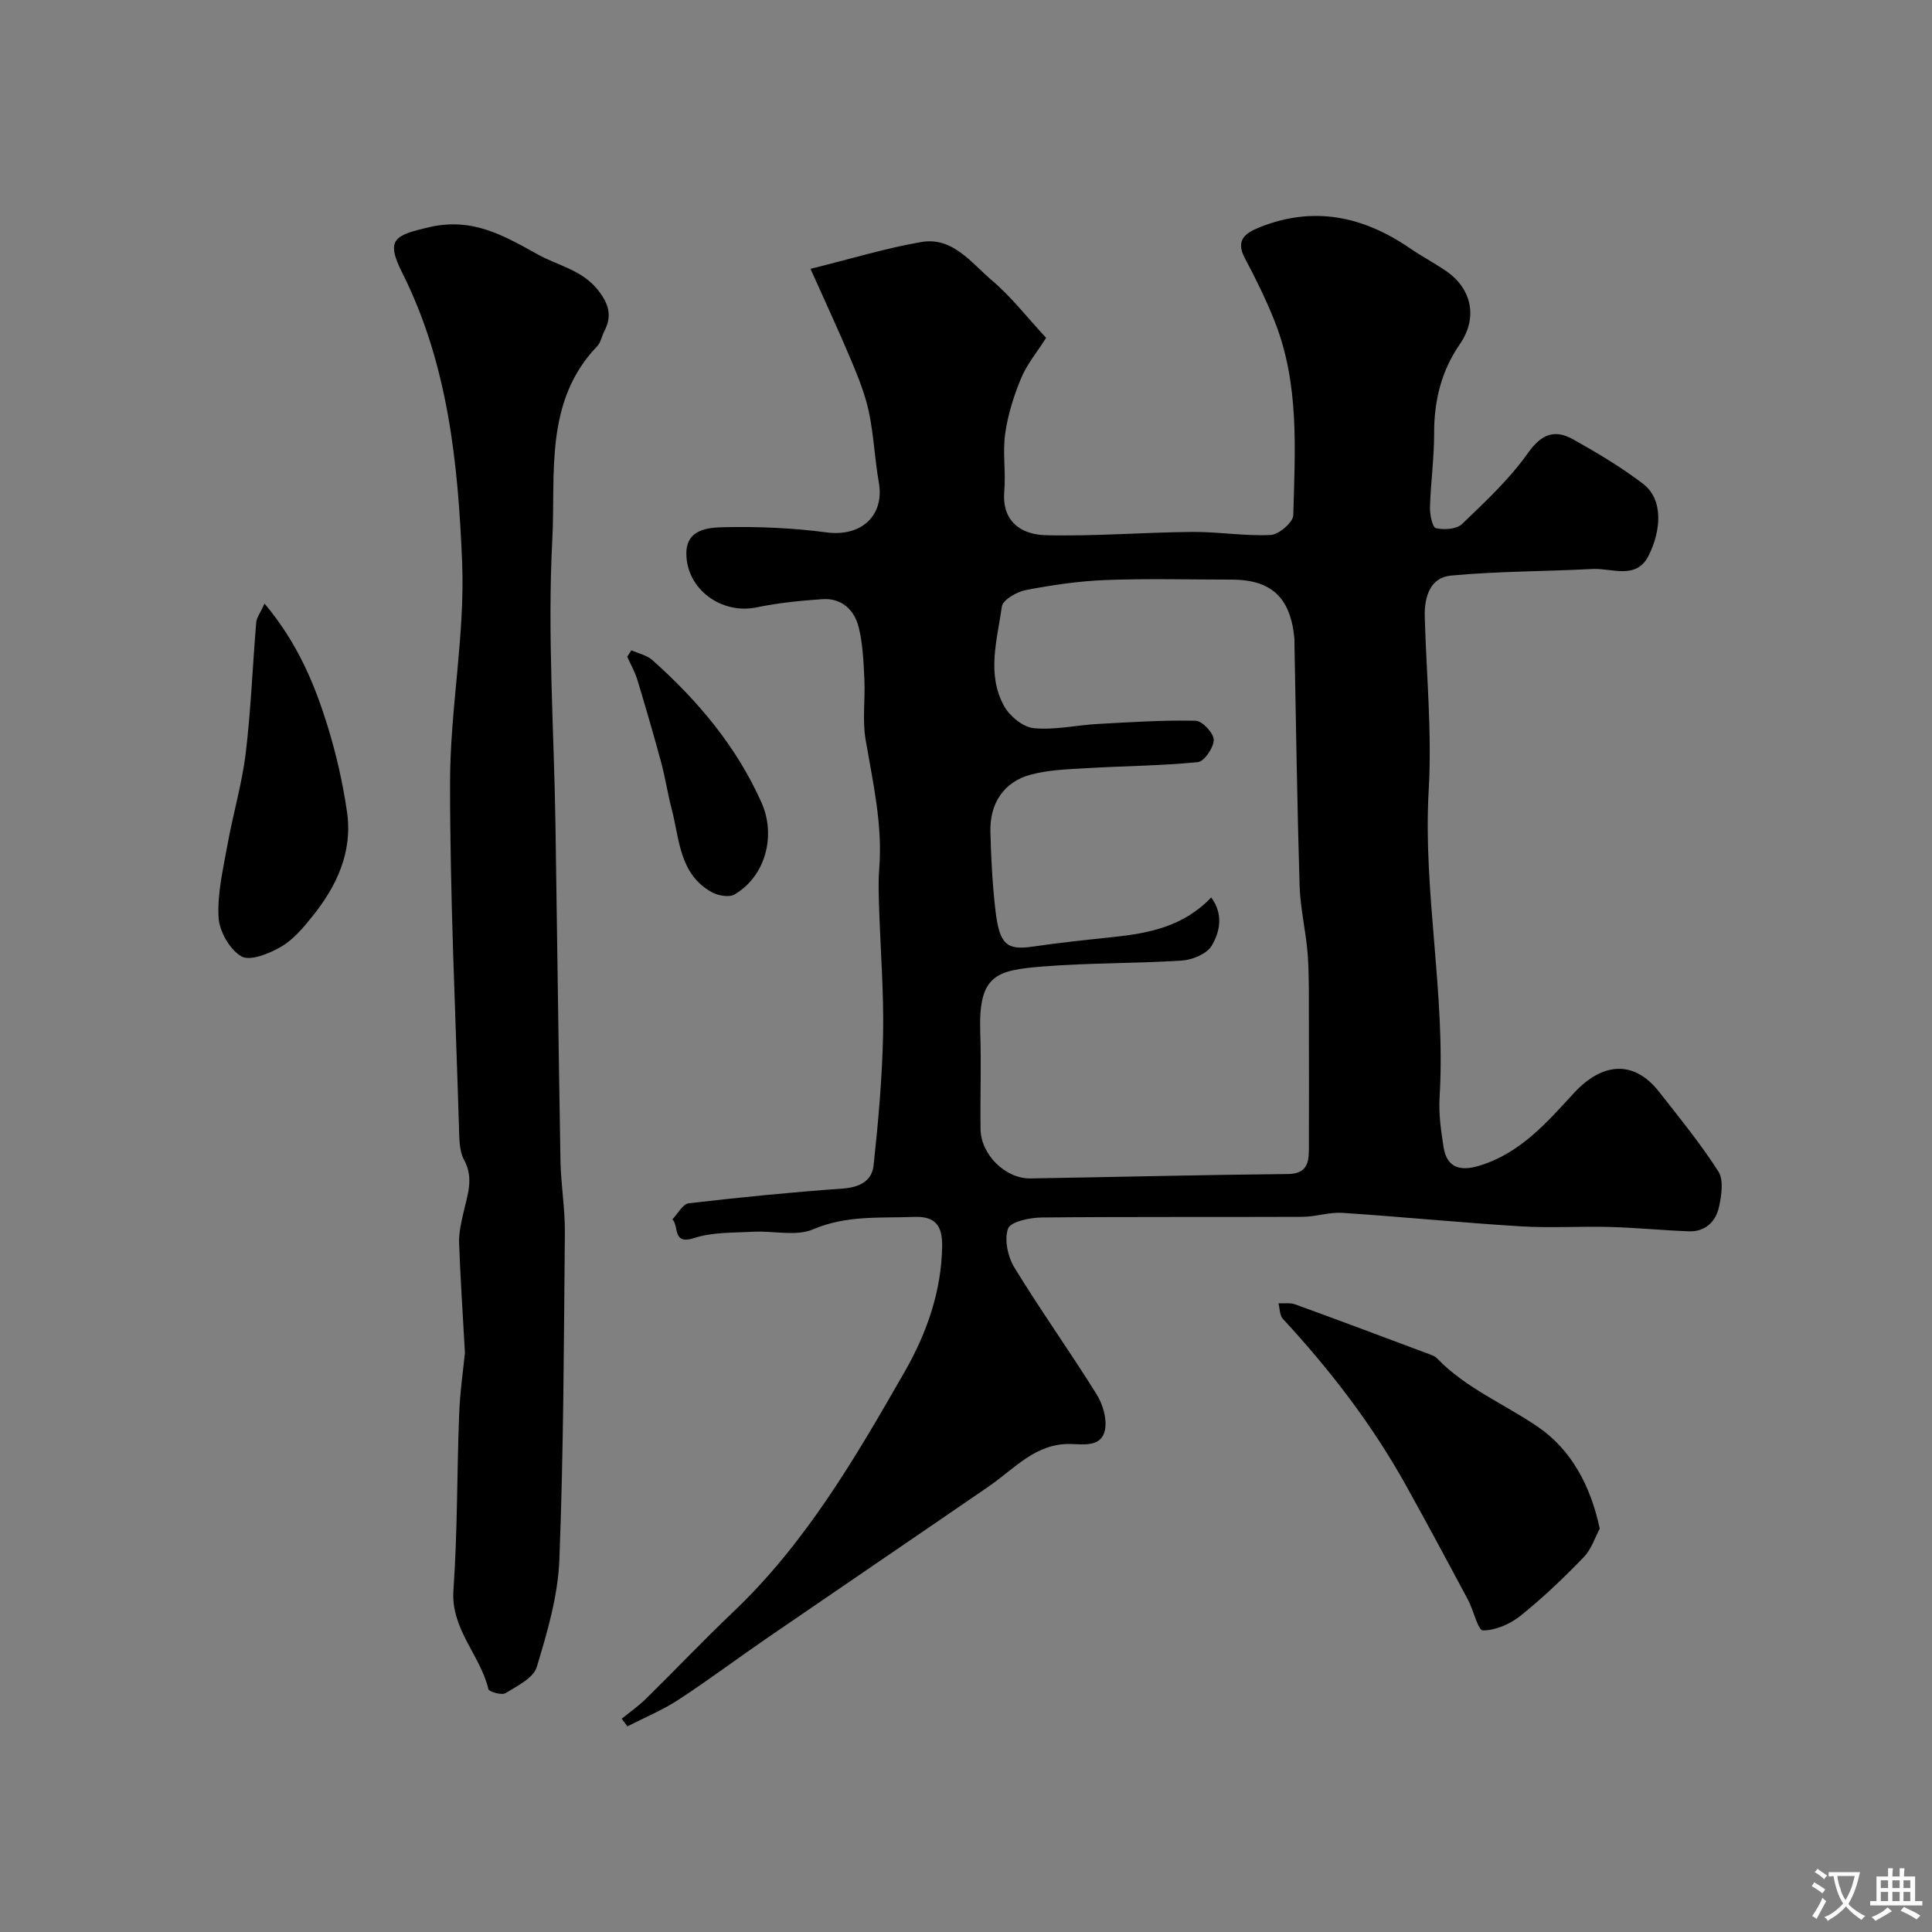 <svg enable-background="new 0 0 400 400" viewBox="0 0 400 400" xmlns="http://www.w3.org/2000/svg"><rect x="0" y="0" width="400" height="400" fill="#808080" stroke="none"/><g fill="#000001"><path d="m128.73 355.84c1.69-1.38 3.5-2.64 5.05-4.17 6.04-5.93 11.87-12.08 18-17.91 15.07-14.31 25.38-32.05 35.54-49.79 4.51-7.88 7.62-16.58 7.74-26.03.05-4.19-1.42-6.16-5.79-5.99-7.03.27-13.99-.39-20.9 2.56-3.56 1.52-8.25.28-12.42.51-4.1.23-8.41.05-12.22 1.3-4.62 1.52-3.09-2.57-4.53-3.86 1.13-1.16 2.15-3.19 3.4-3.33 10.59-1.24 21.22-2.29 31.86-3.05 3.48-.25 6.06-1.53 6.41-4.8.96-8.99 1.78-18.03 1.96-27.07.17-8.75-.54-17.51-.82-26.27-.08-2.66-.19-5.35.02-8 .74-9.14-1.3-17.93-2.82-26.83-.69-4.05-.05-8.31-.25-12.47-.18-3.6-.31-7.28-1.17-10.75-.89-3.6-3.5-6.11-7.53-5.84-4.56.31-9.14.77-13.61 1.7-7.22 1.51-14.51-3.71-14.55-11.12-.02-5.1 4.55-5.41 7.82-5.48 7.08-.15 14.24.15 21.25 1.08 7.1.94 12-3.45 10.78-10.35-.85-4.82-1.04-9.77-2.05-14.55-.76-3.61-2.16-7.12-3.6-10.55-2.62-6.25-5.49-12.39-8.49-19.12 8.45-2.09 15.61-4.29 22.93-5.55 6.52-1.12 10.35 4.32 14.6 7.92 4 3.38 7.26 7.62 11.25 11.92-1.85 2.91-3.97 5.45-5.18 8.36-1.53 3.66-2.75 7.57-3.3 11.49s.16 8.01-.19 11.97c-.49 5.64 2.89 8.9 8.63 9.04 10.08.25 20.18-.6 30.27-.68 5.42-.05 10.87.9 16.26.63 1.69-.08 4.64-2.61 4.68-4.09.36-13.48 1.29-27.11-3.82-40.06-1.78-4.51-3.94-8.9-6.22-13.19-1.96-3.69.09-5.15 2.97-6.32 11.22-4.54 21.52-2.35 31.22 4.3 2.42 1.66 5.02 3.03 7.44 4.68 5.4 3.67 6.65 9.72 2.91 15.15-3.88 5.62-5.35 11.75-5.34 18.5.01 5.1-.71 10.2-.86 15.3-.04 1.5.5 4.15 1.23 4.32 1.69.39 4.27.23 5.4-.85 4.82-4.62 9.79-9.25 13.62-14.66 2.81-3.97 5.53-5.03 9.38-2.88 4.97 2.78 9.9 5.72 14.43 9.16 4.39 3.33 3.76 9.83 1.2 14.93-2.55 5.07-7.58 2.54-11.59 2.75-9.78.52-19.61.45-29.35 1.37-4.32.41-5.51 4.46-5.4 8.55.34 11.93 1.5 23.91.82 35.79-1.22 21.33 3.55 42.38 2.25 63.67-.21 3.42.29 6.93.83 10.34.68 4.29 3.49 5 7.29 3.86 8.51-2.53 14.03-8.92 19.71-15.09 5.6-6.08 12.2-7.14 17.61-.25 4.24 5.4 8.59 10.74 12.28 16.5 1.13 1.76.65 4.91.15 7.26-.66 3.11-2.83 5.26-6.3 5.13-5.44-.21-10.87-.75-16.3-.9-6.16-.17-12.35.25-18.49-.13-12.31-.76-24.59-1.98-36.89-2.79-2.73-.18-5.51.81-8.27.82-18.02.08-36.05-.04-54.07.14-2.43.03-6.39.87-6.9 2.31-.81 2.28-.04 5.83 1.33 8.07 5.44 8.89 11.51 17.4 17.03 26.26 1.28 2.06 2.16 5.07 1.71 7.34-.7 3.5-4.19 3.01-7.01 2.92-7.31-.24-11.72 5.12-17.04 8.77-15.19 10.44-30.44 20.79-45.64 31.22-6.25 4.29-12.32 8.84-18.67 12.99-3.3 2.15-7 3.67-10.52 5.48-.39-.51-.78-1.05-1.16-1.59zm122.04-170.03c2.58 3.5 1.8 7.14.09 10-1.01 1.68-3.97 2.92-6.14 3.06-9.57.63-19.2.46-28.76 1.23-9.73.78-13.42 1.7-13.01 13.68.23 6.65-.03 13.32.06 19.98.07 5.29 5.14 10.31 10.35 10.22 17.75-.29 35.5-.74 53.26-.91 3.8-.04 4.36-2.11 4.37-5.01.02-8.99.03-17.98 0-26.98-.02-4.51.08-9.03-.25-13.51-.35-4.72-1.52-9.4-1.67-14.12-.51-16.75-.74-33.51-1.07-50.26-.01-.33.02-.67-.01-1-.8-8.51-4.75-12.19-13.09-12.19-8.66 0-17.33-.24-25.97.09-5.53.21-11.08 1.03-16.52 2.07-1.88.36-4.78 2.02-4.98 3.4-.97 6.88-3.22 14.05.49 20.68 1.16 2.07 3.9 4.31 6.1 4.52 4.34.42 8.81-.62 13.24-.87 6.76-.37 13.54-.82 20.29-.67 1.37.03 3.73 2.56 3.74 3.95 0 1.61-1.96 4.49-3.29 4.62-7.56.76-15.19.79-22.79 1.24-3.94.23-7.99.34-11.77 1.34-5.56 1.47-8.53 5.9-8.39 11.8.13 5.43.42 10.88 1.04 16.28.83 7.15 2.36 8.33 7.76 7.53 5.5-.81 11.04-1.38 16.57-1.97 7.39-.78 14.54-2.13 20.35-8.2z"/><path d="m96.26 280.07c-.47-8.54-.96-15.63-1.21-22.74-.07-2.07.44-4.2.9-6.25.81-3.64 2.22-7.09.13-10.94-1.02-1.88-.98-4.43-1.05-6.7-.72-23.86-1.87-47.73-1.85-71.59.02-15.13 3.11-30.32 2.5-45.39-.83-20.5-2.9-41.07-12.41-60-3.48-6.92-1.6-7.75 5.57-9.42 9.05-2.1 15.54 1.79 22.56 5.67 4.21 2.33 9.13 3.17 12.44 7.39 2.27 2.9 2.91 5.33 1.27 8.49-.53 1.02-.72 2.31-1.47 3.09-11 11.47-8.58 26.41-9.29 39.99-1.03 19.56.34 39.24.65 58.87.36 23.27.63 46.53 1.04 69.8.09 4.94.95 9.87.91 14.8-.21 22.6-.26 45.21-1.14 67.79-.29 7.47-2.49 14.98-4.68 22.21-.69 2.27-4.04 3.92-6.45 5.4-.78.48-3.42-.25-3.56-.82-1.68-7.08-7.81-12.39-7.24-20.5.85-12.06.71-24.19 1.18-36.29.17-4.75.87-9.5 1.2-12.86z"/><path d="m331.21 316.48c-.95 1.76-1.71 4.26-3.33 5.93-4.13 4.27-8.45 8.41-13.08 12.12-2.13 1.71-5.15 3.03-7.78 3.03-1.02 0-1.93-4.18-3.09-6.35-4.19-7.85-8.41-15.7-12.73-23.48-7.02-12.67-15.77-24.07-25.6-34.68-.67-.73-.62-2.13-.91-3.22 1.16.06 2.42-.15 3.47.23 9.08 3.3 18.13 6.7 27.18 10.09.76.29 1.65.53 2.18 1.08 6 6.23 13.99 9.46 20.94 14.22 6.83 4.7 10.85 12.11 12.75 21.03z"/><path d="m54.77 124.97c6.86 8.17 10.4 16.72 13.12 25.58 1.76 5.71 3.09 11.61 3.95 17.52 1.22 8.29-2.12 15.4-7.2 21.7-1.87 2.32-3.91 4.77-6.41 6.22-2.45 1.42-6.41 3.06-8.24 2.02-2.42-1.38-4.59-5.21-4.74-8.1-.27-4.94.95-10.01 1.84-14.97 1.14-6.38 3.02-12.65 3.79-19.06 1.08-8.96 1.41-18.02 2.17-27.03.09-.99.84-1.93 1.72-3.88z"/><path d="m130.72 134.64c1.47.66 3.22 1.02 4.36 2.04 9.4 8.37 17.38 17.84 22.58 29.48 3.03 6.78.9 15.22-5.59 19.03-1.13.66-3.44.24-4.75-.49-6.72-3.78-6.62-11.01-8.28-17.3-.82-3.13-1.29-6.35-2.13-9.47-1.56-5.76-3.23-11.49-4.96-17.21-.5-1.64-1.39-3.17-2.09-4.75.29-.45.57-.89.86-1.33z"/></g><path d="m377.9 391.2c-.2.3-.4.5-.6.8-.7-.6-1.4-1-2.2-1.5.2-.3.4-.5.5-.8.6.4 1.4.8 2.3 1.5zm-1.8 6.1c-.2-.2-.5-.4-.9-.6.4-.6.8-1.2 1.2-1.9s.7-1.3.9-1.9c.3.3.5.5.8.7-.7 1.3-1.4 2.6-2 3.7zm2.2-9c-.3.3-.5.5-.6.8-.6-.6-1.3-1.1-2-1.5.3-.3.5-.5.6-.7.6.5 1.3.9 2 1.4zm.3.2v-.9h2 4.5c-.3 1.3-.6 2.5-1 3.6s-.9 2.1-1.4 3c.4.5 1 1 1.6 1.4s1.2.8 1.9 1.1c-.3.2-.5.4-.8.8-.4-.3-1-.7-1.6-1.2s-1.2-1.1-1.6-1.6c-.5.6-1.1 1.1-1.7 1.6s-1.4.9-2.1 1.4c-.1-.3-.3-.5-.7-.8.6-.2 1.2-.5 1.9-1s1.4-1.1 2-1.8c-.5-.8-.9-1.6-1.2-2.5s-.6-2-.8-3.2c-.4.1-.7.1-1 .1zm2.5 2.7c.2 1 .7 1.7 1 2.2.3-.5.6-1.1 1-2s.6-1.9.9-3h-3.2-.4c.1.9.3 1.8.7 2.8z" fill="#fafbfa"/><path d="m396.5 388.5v1.5 3.6h1.5v.9c-.4 0-1 0-1.7 0h-7.9c-.5 0-.9 0-1.2 0v-.9h1.3v-3.5c0-.7 0-1.2 0-1.6h2.4c0-.8 0-1.4 0-1.7h1c0 .3-.1.8-.1 1.7h1.5c0-.8 0-1.4 0-1.7h1c0 .3-.1.9-.1 1.7zm-8.2 9.2c-.2-.3-.5-.5-.8-.8.8-.3 1.4-.6 1.9-.9s1-.7 1.4-1.1c.3.3.6.5.9.8-1.6 1-2.8 1.6-3.4 2zm2.6-6.8v-1.6h-1.5v1.6zm0 2.7v-1.9h-1.5v1.9zm2.4-2.7v-1.6h-1.5v1.6zm0 2.7v-1.9h-1.5v1.9zm.2 2 .7-.8c.4.2.9.5 1.6.8s1.3.7 1.8 1c-.3.3-.5.5-.8.8-.4-.3-1.5-1-3.3-1.8zm2-4.7v-1.6h-1.4v1.6zm0 2.7v-1.9h-1.4v1.9z" fill="#fafbfa"/></svg>